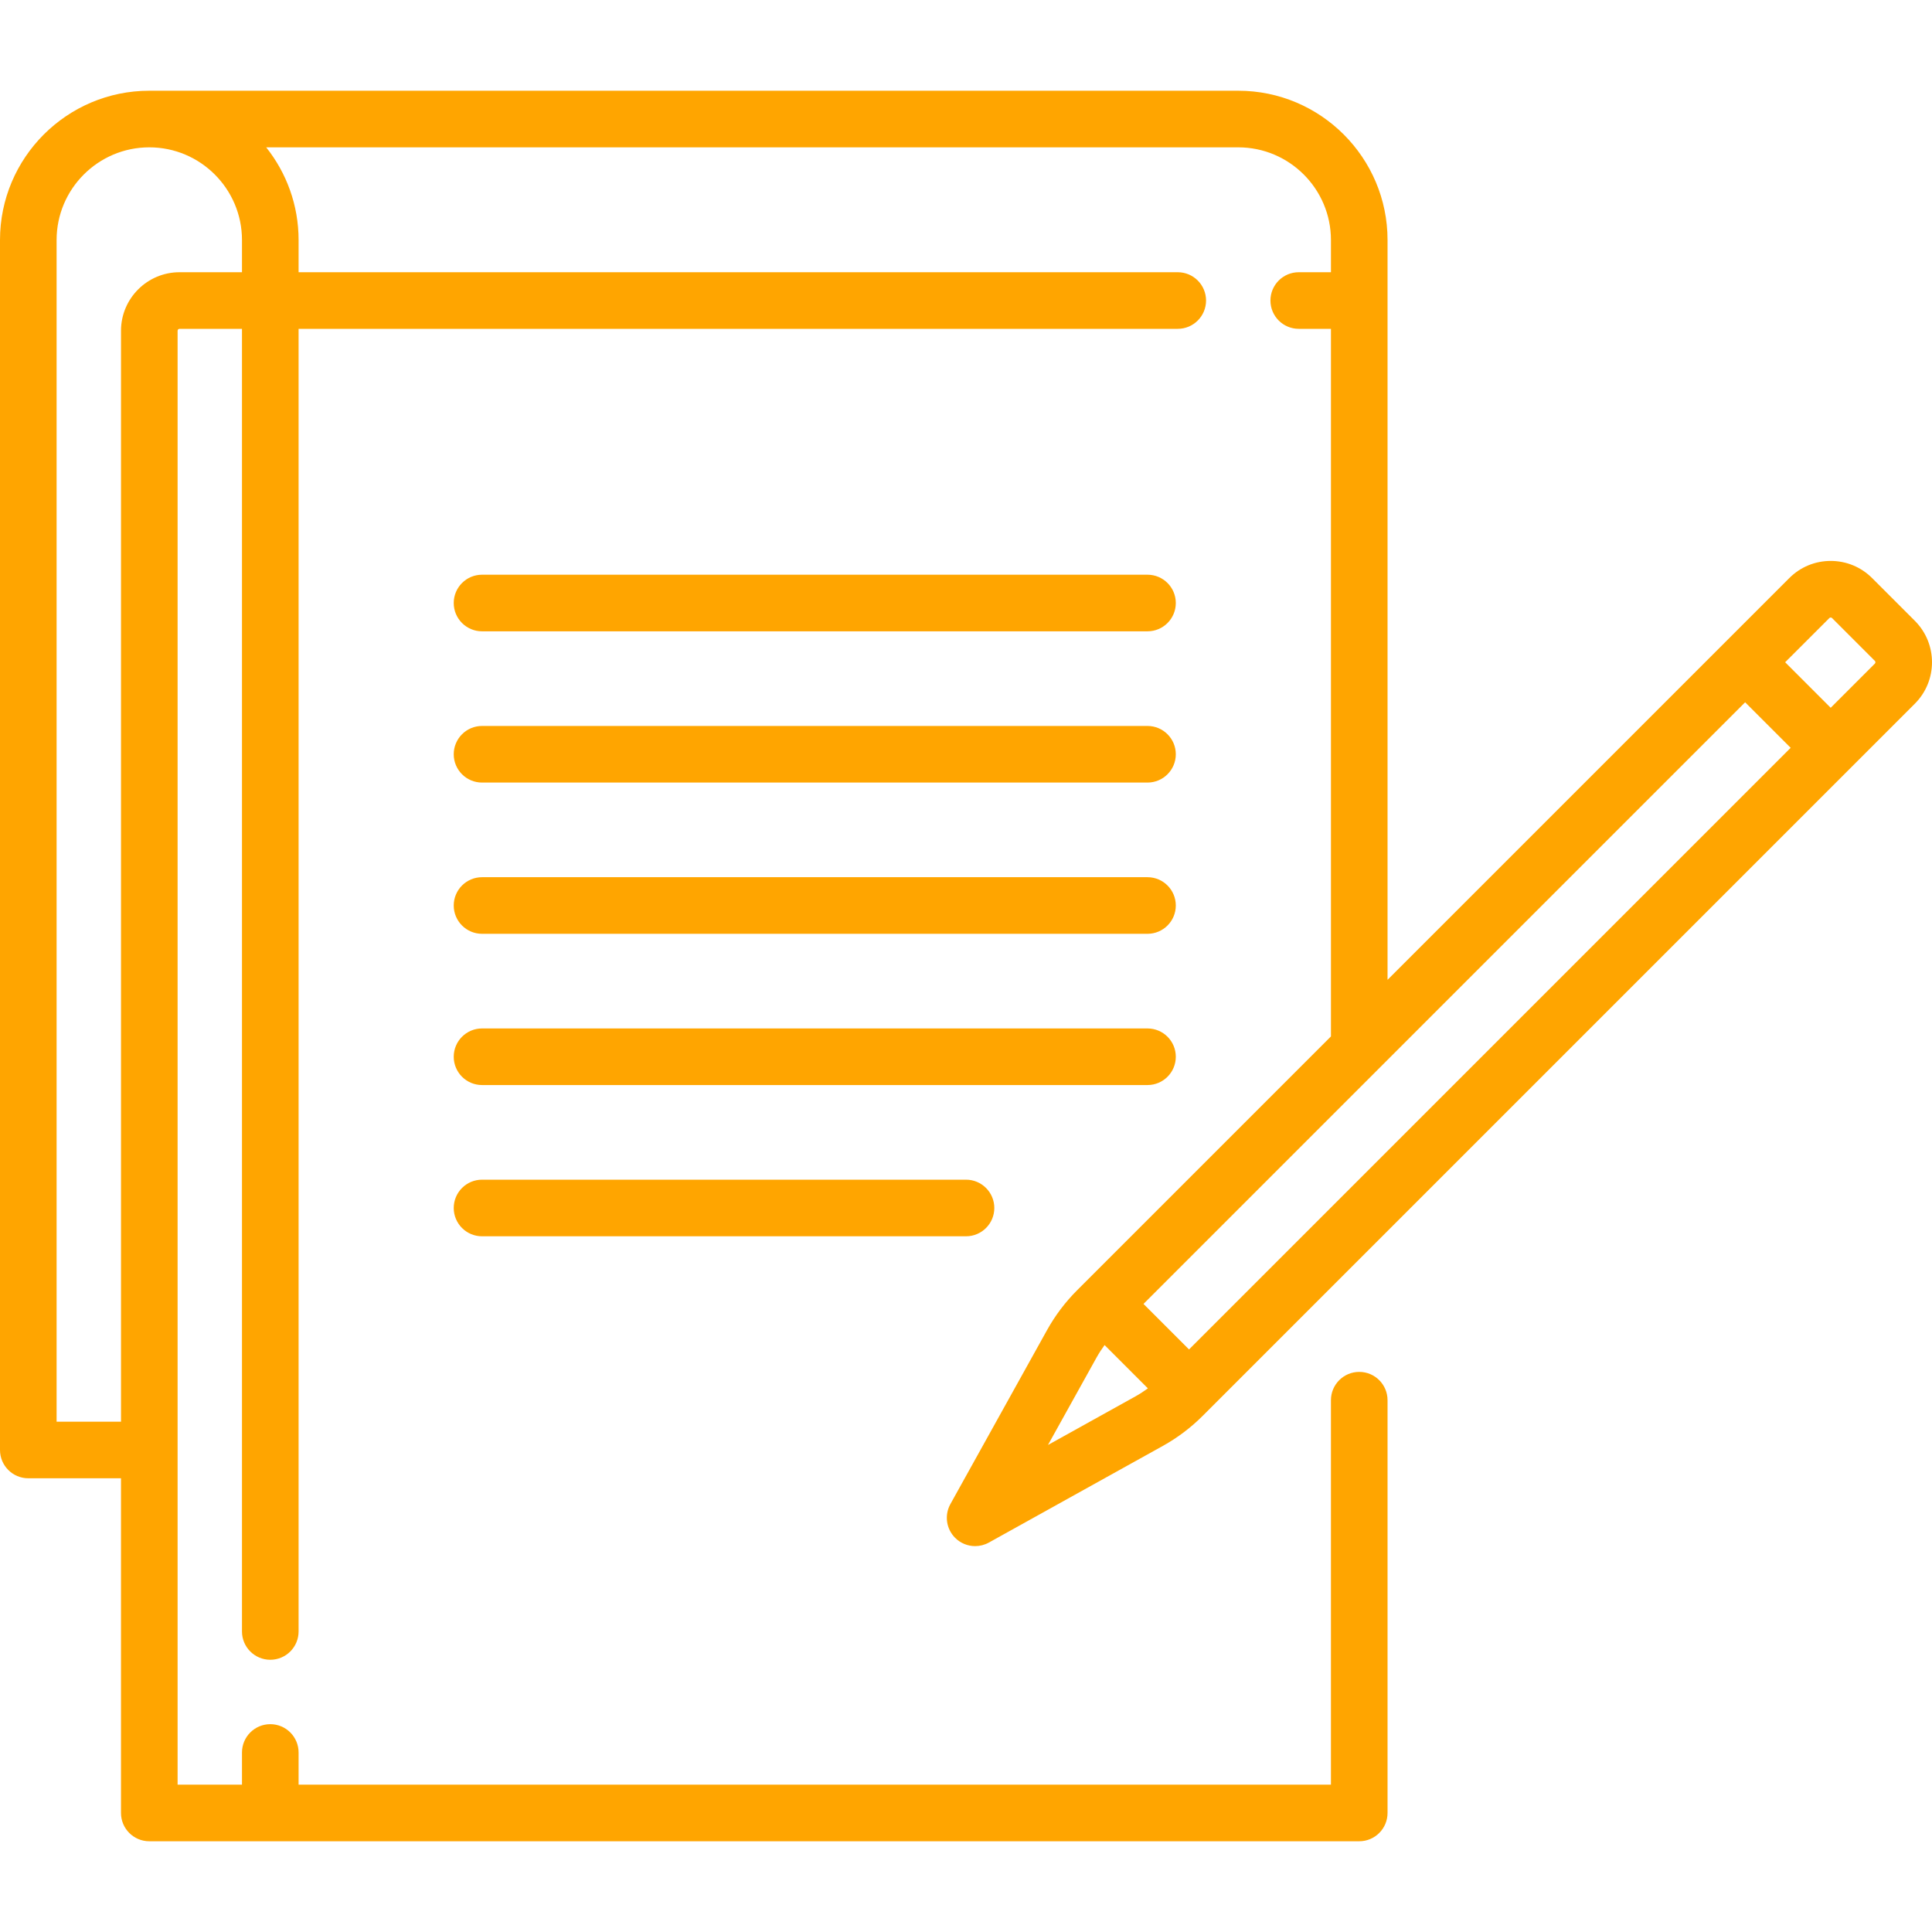 <?xml version="1.0" encoding="iso-8859-1"?>
<!-- Generator: Adobe Illustrator 19.0.0, SVG Export Plug-In . SVG Version: 6.00 Build 0)  -->
<svg version="1.1" id="Capa_1" xmlns="http://www.w3.org/2000/svg" xmlns:xlink="http://www.w3.org/1999/xlink" x="0px" y="0px"
	 viewBox="0 0 512 512" style="enable-background:new 0 0 512 512;" xml:space="preserve">
	 <style>
		.st0{fill:#ffa500}
	</style>
<g>
	<g>
		<path class="st0" d="M285.428,341.95c-3.126,3.126-5.801,6.672-7.948,10.537l-25.615,46.108c-1.626,2.927-1.115,6.578,1.253,8.946
			c1.443,1.443,3.363,2.197,5.305,2.197c1.244,0,2.497-0.309,3.64-0.944l46.109-25.615c3.864-2.147,7.41-4.821,10.537-7.948
			l188.755-188.755c6.049-6.05,6.049-15.893,0-21.943l-11.336-11.336c-2.931-2.931-6.827-4.545-10.972-4.545
			s-8.041,1.614-10.971,4.545L367.714,259.663V63.61c0-21.816-17.749-39.565-39.565-39.565H39.565C17.749,24.045,0,41.793,0,63.61
			v320.649c0,4.142,3.358,7.5,7.5,7.5h24.564v88.695c0,4.142,3.358,7.5,7.5,7.5h320.649c4.142,0,7.5-3.358,7.5-7.5V371.066
			c0-4.142-3.358-7.5-7.5-7.5c-4.142,0-7.5,3.358-7.5,7.5v101.888H79.13v-8.53c0-4.142-3.358-7.5-7.5-7.5
			c-4.142,0-7.5,3.358-7.5,7.5v8.53H47.065V87.659c0-0.285,0.231-0.516,0.516-0.516h16.548v345.212c0,4.142,3.358,7.5,7.5,7.5
			c4.142,0,7.5-3.358,7.5-7.5V87.143h232.987c4.142,0,7.5-3.358,7.5-7.5c0-4.142-3.358-7.5-7.5-7.5H79.13v-8.532
			c0-9.276-3.218-17.811-8.584-24.564H328.15c13.545,0,24.564,11.02,24.564,24.564v8.532h-8.534c-4.142,0-7.5,3.358-7.5,7.5
			c0,4.142,3.358,7.5,7.5,7.5h8.534v187.521L285.428,341.95z M64.13,72.142H47.582c-8.556,0-15.516,6.96-15.516,15.516v289.101H15
			V63.61c0-13.545,11.02-24.564,24.564-24.564c13.544,0,24.565,11.019,24.565,24.564V72.142z M300.885,370.066l-23.161,12.867
			l12.868-23.161c0.64-1.152,1.361-2.253,2.133-3.317l11.477,11.478C303.139,368.705,302.037,369.426,300.885,370.066z
			 M484.79,163.802c0.037-0.037,0.151-0.151,0.364-0.151c0.214,0,0.328,0.114,0.365,0.151l11.336,11.336
			c0.202,0.201,0.202,0.529,0,0.73l-11.702,11.702l-12.067-12.067L484.79,163.802z M462.48,186.11l12.067,12.067L315.104,357.621
			l-12.067-12.067L462.48,186.11z"/>
	</g>
</g>
<g>
	<g>
		<path class="st0" d="M304.101,152.305H127.744c-4.142,0-7.5,3.358-7.5,7.5c0,4.142,3.358,7.5,7.5,7.5h176.357c4.142,0,7.5-3.358,7.5-7.5
			C311.601,155.663,308.243,152.305,304.101,152.305z"/>
	</g>
</g>
<g>
	<g>
		<path class="st0" d="M304.101,192.387H127.744c-4.142,0-7.5,3.358-7.5,7.5c0,4.142,3.358,7.5,7.5,7.5h176.357c4.142,0,7.5-3.358,7.5-7.5
			C311.601,195.745,308.243,192.387,304.101,192.387z"/>
	</g>
</g>
<g>
	<g>
		<path class="st0" d="M304.101,232.467H127.744c-4.142,0-7.5,3.358-7.5,7.5c0,4.142,3.358,7.5,7.5,7.5h176.357c4.142,0,7.5-3.358,7.5-7.5
			C311.601,235.825,308.243,232.467,304.101,232.467z"/>
	</g>
</g>
<g>
	<g>
		<path class="st0" d="M304.101,272.549H127.744c-4.142,0-7.5,3.358-7.5,7.5c0,4.142,3.358,7.5,7.5,7.5h176.357c4.142,0,7.5-3.358,7.5-7.5
			C311.601,275.907,308.243,272.549,304.101,272.549z"/>
	</g>
</g>
<g>
	<g>
		<path class="st0" d="M256.004,312.629h-128.26c-4.142,0-7.5,3.358-7.5,7.5c0,4.142,3.358,7.5,7.5,7.5h128.26c4.142,0,7.5-3.358,7.5-7.5
			C263.504,315.987,260.146,312.629,256.004,312.629z"/>
	</g>
</g>
<g>
</g>
<g>
</g>
<g>
</g>
<g>
</g>
<g>
</g>
<g>
</g>
<g>
</g>
<g>
</g>
<g>
</g>
<g>
</g>
<g>
</g>
<g>
</g>
<g>
</g>
<g>
</g>
<g>
</g>
</svg>
